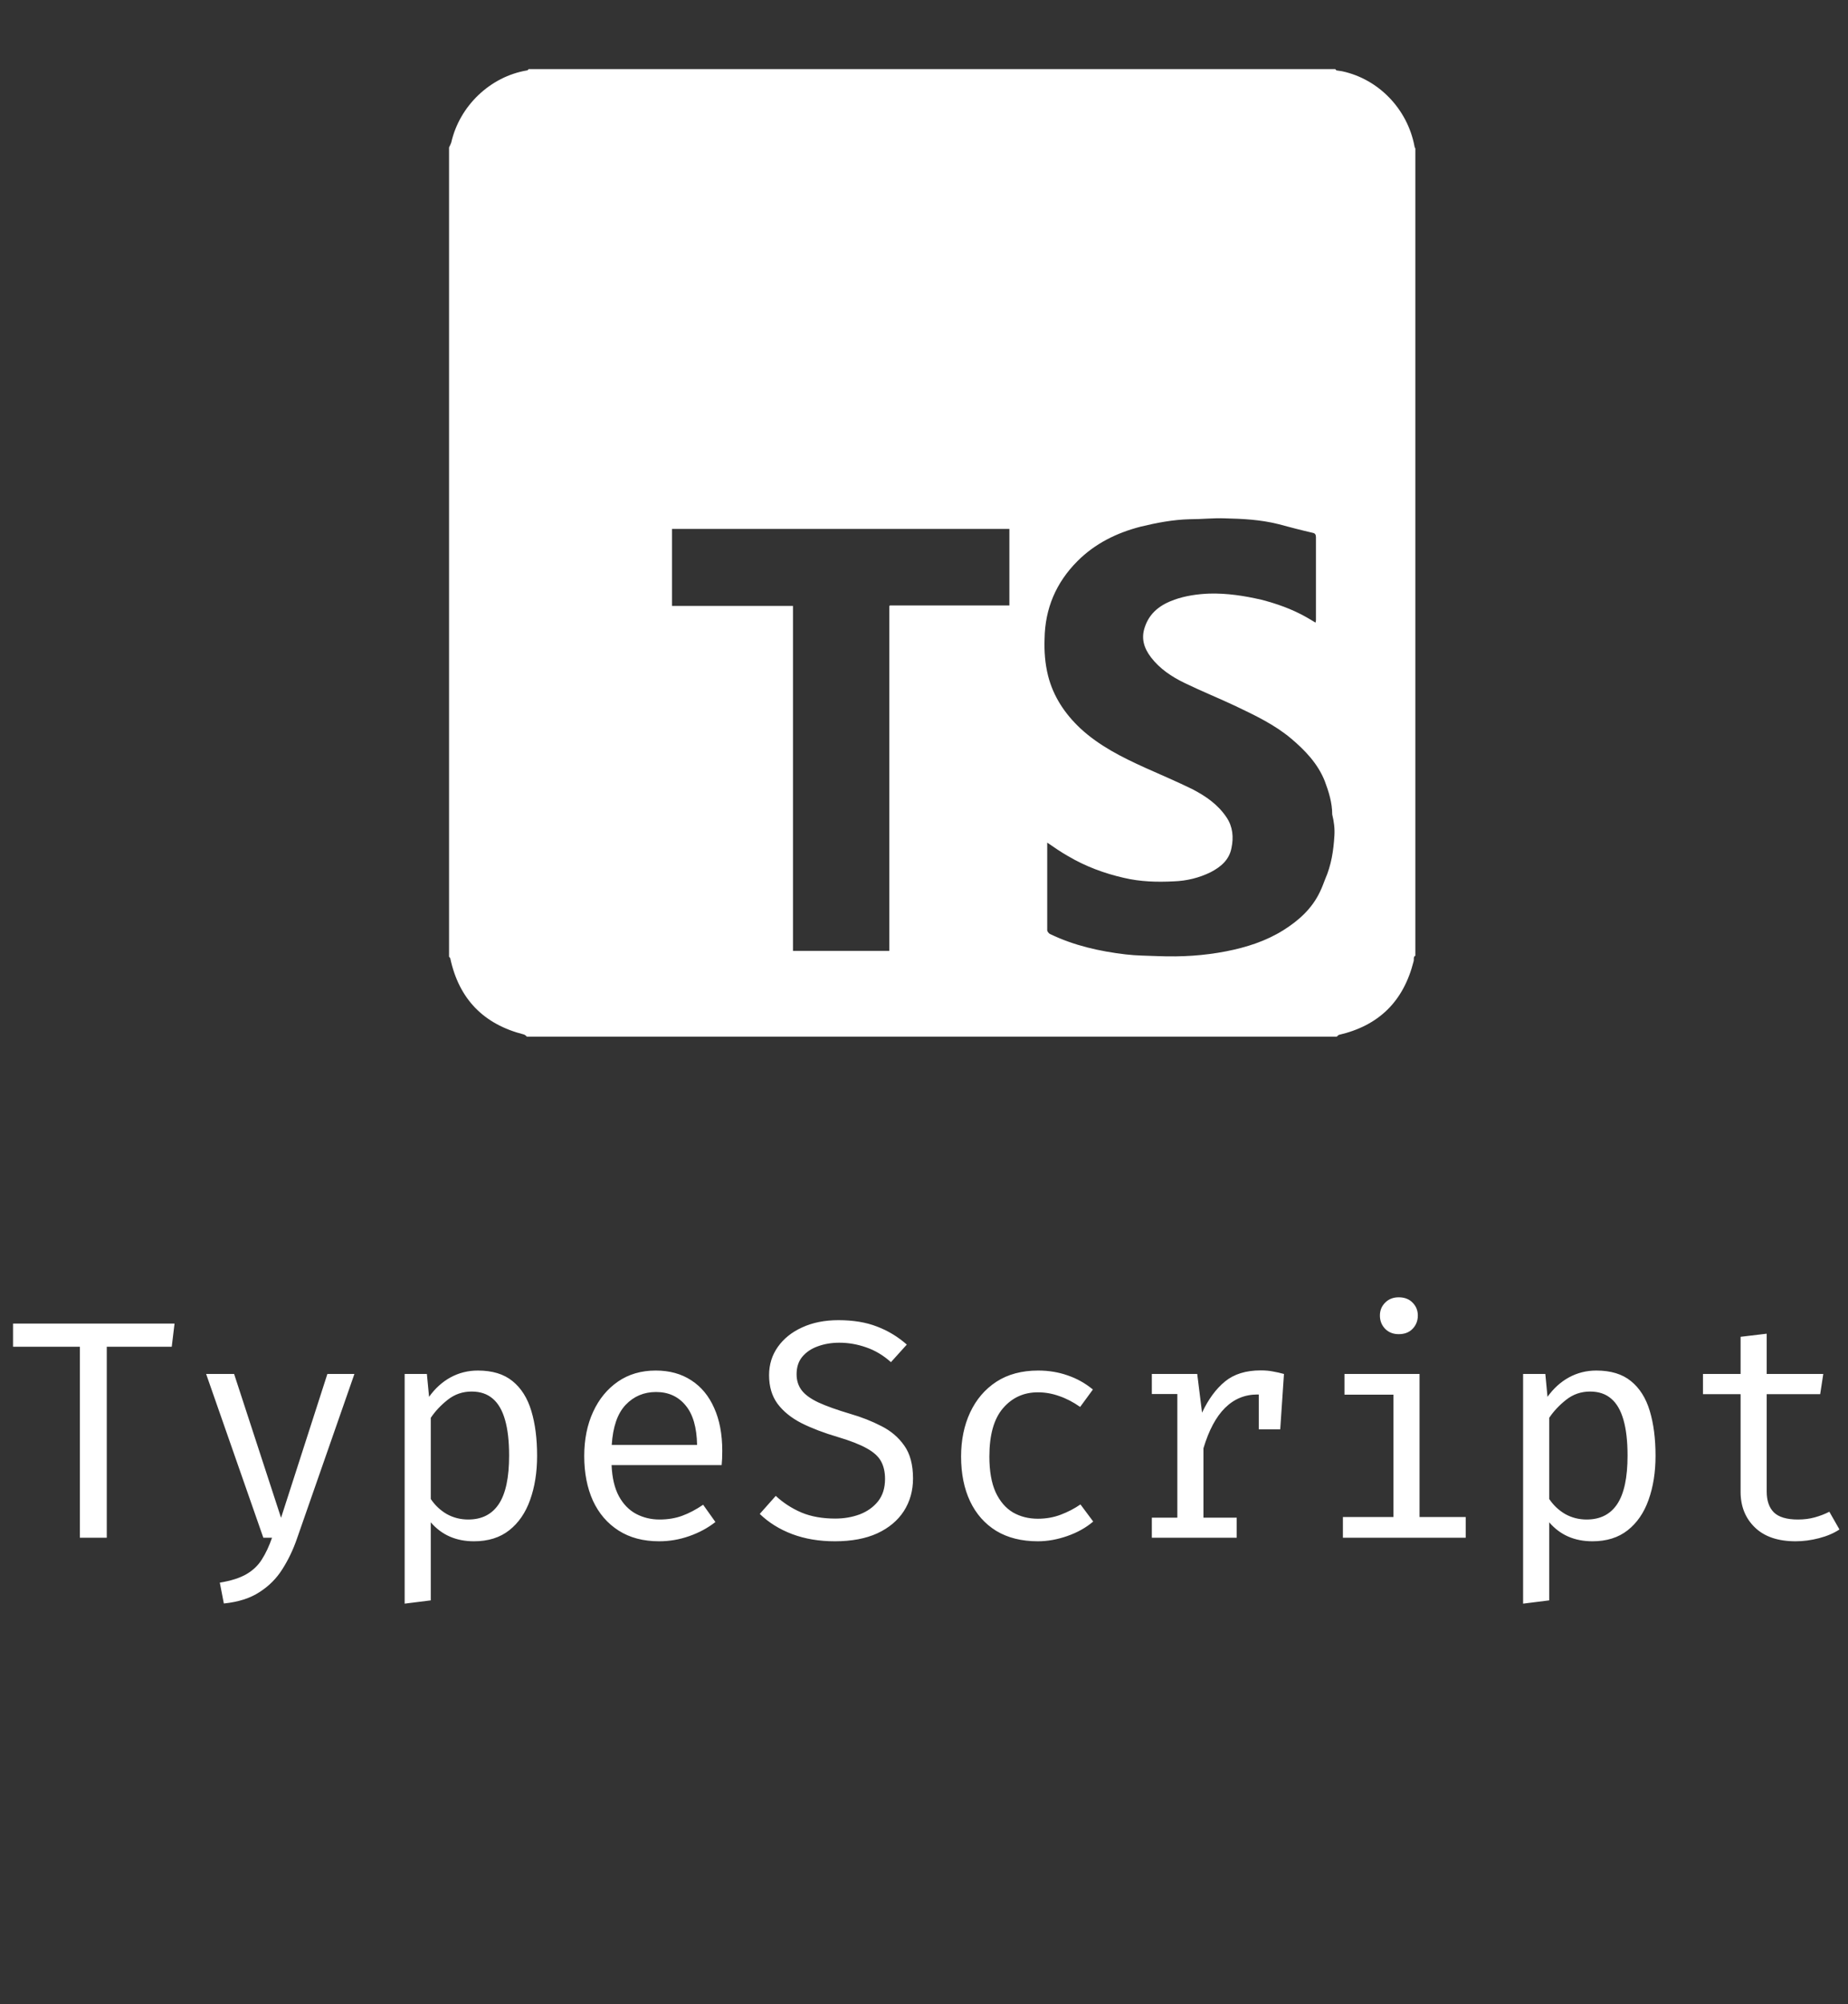 <svg width="107" height="116" viewBox="0 0 107 116" fill="none" xmlns="http://www.w3.org/2000/svg">
    <rect x="0" y="0" width="107" height="116" fill="#333333" stroke="none"/>
    <path
        d="M81.898 8.457C81.491 6.317 79.835 4.586 77.722 4.127C77.62 4.102 77.518 4.102 77.391 4.076C77.365 4.076 77.34 4.025 77.314 4H30.609C30.584 4.025 30.558 4.076 30.508 4.076C28.394 4.433 26.611 6.114 26.127 8.253C26.102 8.329 26.051 8.431 26 8.533V55.365C26.026 55.416 26.076 55.442 26.076 55.492C26.586 57.835 28.012 59.287 30.329 59.873C30.406 59.898 30.457 59.949 30.508 60H77.391C77.442 59.974 77.467 59.924 77.518 59.898C79.835 59.363 81.261 57.963 81.847 55.645C81.873 55.569 81.847 55.467 81.873 55.391C81.873 55.365 81.924 55.34 81.949 55.314V8.609C81.949 8.558 81.898 8.533 81.898 8.457ZM58.469 35.043H58.189C56.075 35.043 53.936 35.043 51.823 35.043C51.721 35.043 51.619 35.043 51.517 35.043C51.517 35.069 51.492 35.069 51.492 35.094C51.492 35.196 51.492 35.298 51.492 35.4V55.034H45.914V35.069H38.911V30.612H58.444V35.043H58.469ZM77.263 48.362C77.212 49.228 77.085 50.068 76.728 50.883C76.627 51.138 76.55 51.367 76.423 51.622C75.965 52.589 75.201 53.277 74.309 53.837C73.291 54.474 72.17 54.83 70.999 55.06C69.7 55.314 68.401 55.391 67.077 55.34C66.44 55.314 65.804 55.314 65.167 55.238C63.664 55.06 62.187 54.728 60.812 54.066C60.736 54.041 60.634 53.914 60.634 53.837C60.634 52.182 60.634 50.527 60.634 48.871C60.634 48.846 60.634 48.82 60.634 48.769C61.041 49.05 61.449 49.33 61.856 49.559C62.849 50.145 63.944 50.552 65.065 50.807C66.033 51.036 67.001 51.061 67.968 51.011C68.707 50.985 69.445 50.807 70.107 50.476C70.693 50.17 71.177 49.763 71.304 49.075C71.432 48.464 71.381 47.853 71.024 47.318C70.515 46.554 69.802 46.07 69.012 45.663C68.121 45.23 67.23 44.848 66.313 44.44C64.963 43.829 63.639 43.167 62.544 42.148C61.653 41.308 60.99 40.315 60.685 39.118C60.507 38.405 60.456 37.692 60.481 36.979C60.507 35.221 61.143 33.719 62.391 32.471C63.41 31.453 64.658 30.841 66.033 30.485C66.975 30.256 67.917 30.077 68.885 30.052C69.573 30.052 70.26 29.975 70.922 30.001C71.966 30.026 72.985 30.077 74.004 30.332C74.666 30.51 75.353 30.689 76.016 30.841C76.143 30.867 76.194 30.943 76.194 31.096C76.194 32.675 76.194 34.279 76.194 35.858C76.194 35.909 76.194 35.96 76.168 36.036C75.965 35.909 75.786 35.807 75.608 35.705C74.793 35.247 73.927 34.941 73.036 34.712C72.043 34.483 71.05 34.33 70.031 34.356C69.343 34.381 68.63 34.483 67.994 34.712C67.204 34.992 66.567 35.451 66.287 36.291C66.058 36.953 66.237 37.513 66.644 38.048C67.153 38.71 67.841 39.169 68.579 39.525C69.573 40.009 70.591 40.417 71.559 40.875C72.679 41.41 73.8 41.944 74.742 42.734C75.557 43.422 76.296 44.185 76.703 45.204C76.932 45.815 77.136 46.452 77.136 47.14C77.238 47.547 77.289 47.955 77.263 48.362Z"
        fill="white" />
    <path
        d="M6.182 77.948V89H4.625V77.948H0.755V76.607H10.106L9.944 77.948H6.182ZM20.521 79.523L17.191 89.063C16.969 89.705 16.687 90.293 16.345 90.827C16.009 91.361 15.568 91.802 15.022 92.15C14.482 92.504 13.795 92.723 12.961 92.807L12.727 91.601C13.381 91.493 13.897 91.328 14.275 91.106C14.653 90.884 14.95 90.599 15.166 90.251C15.388 89.903 15.583 89.486 15.751 89H15.247L11.935 79.523H13.555L16.273 87.848L18.955 79.523H20.521ZM27.669 79.325C28.509 79.325 29.178 79.529 29.676 79.937C30.18 80.345 30.543 80.921 30.765 81.665C30.987 82.403 31.098 83.267 31.098 84.257C31.098 85.211 30.963 86.063 30.693 86.813C30.429 87.557 30.027 88.142 29.487 88.568C28.947 88.994 28.266 89.207 27.444 89.207C26.406 89.207 25.572 88.841 24.942 88.109V92.627L23.43 92.816V79.523H24.717L24.843 80.846C25.191 80.36 25.605 79.985 26.085 79.721C26.571 79.457 27.099 79.325 27.669 79.325ZM27.309 80.54C26.787 80.54 26.325 80.699 25.923 81.017C25.527 81.329 25.2 81.677 24.942 82.061V86.759C25.188 87.125 25.497 87.416 25.869 87.632C26.247 87.842 26.661 87.947 27.111 87.947C27.897 87.947 28.488 87.647 28.884 87.047C29.28 86.447 29.478 85.514 29.478 84.248C29.478 83.42 29.4 82.733 29.244 82.187C29.088 81.635 28.851 81.224 28.533 80.954C28.215 80.678 27.807 80.54 27.309 80.54ZM35.411 84.797C35.441 85.529 35.582 86.129 35.834 86.597C36.086 87.059 36.419 87.401 36.833 87.623C37.247 87.839 37.697 87.947 38.183 87.947C38.669 87.947 39.107 87.875 39.497 87.731C39.893 87.587 40.298 87.374 40.712 87.092L41.423 88.091C40.979 88.439 40.472 88.712 39.902 88.91C39.338 89.108 38.759 89.207 38.165 89.207C37.247 89.207 36.464 89 35.816 88.586C35.168 88.172 34.673 87.596 34.331 86.858C33.995 86.114 33.827 85.253 33.827 84.275C33.827 83.315 33.998 82.463 34.34 81.719C34.682 80.975 35.162 80.39 35.78 79.964C36.398 79.538 37.127 79.325 37.967 79.325C38.765 79.325 39.452 79.514 40.028 79.892C40.604 80.264 41.045 80.798 41.351 81.494C41.663 82.184 41.819 83.009 41.819 83.969C41.819 84.131 41.816 84.284 41.81 84.428C41.804 84.566 41.795 84.689 41.783 84.797H35.411ZM37.985 80.567C37.283 80.567 36.695 80.816 36.221 81.314C35.753 81.812 35.486 82.583 35.42 83.627H40.361C40.343 82.613 40.121 81.851 39.695 81.341C39.269 80.825 38.699 80.567 37.985 80.567ZM52.864 85.571C52.864 86.279 52.687 86.909 52.333 87.461C51.979 88.007 51.466 88.436 50.794 88.748C50.122 89.054 49.303 89.207 48.337 89.207C47.431 89.207 46.609 89.069 45.871 88.793C45.139 88.517 44.512 88.127 43.99 87.623L44.917 86.579C45.349 86.981 45.844 87.302 46.402 87.542C46.96 87.776 47.614 87.893 48.364 87.893C48.868 87.893 49.339 87.812 49.777 87.65C50.215 87.482 50.569 87.23 50.839 86.894C51.109 86.552 51.244 86.12 51.244 85.598C51.244 85.196 51.166 84.854 51.01 84.572C50.854 84.29 50.578 84.041 50.182 83.825C49.786 83.603 49.234 83.387 48.526 83.177C47.71 82.937 47.002 82.667 46.402 82.367C45.808 82.061 45.346 81.686 45.016 81.242C44.692 80.798 44.53 80.249 44.53 79.595C44.53 78.977 44.701 78.428 45.043 77.948C45.385 77.468 45.856 77.093 46.456 76.823C47.062 76.547 47.758 76.409 48.544 76.409C49.402 76.409 50.146 76.532 50.776 76.778C51.412 77.018 51.988 77.366 52.504 77.822L51.586 78.839C51.142 78.443 50.665 78.158 50.155 77.984C49.645 77.804 49.126 77.714 48.598 77.714C48.148 77.714 47.734 77.783 47.356 77.921C46.984 78.053 46.684 78.254 46.456 78.524C46.234 78.788 46.123 79.127 46.123 79.541C46.123 79.895 46.219 80.201 46.411 80.459C46.603 80.717 46.927 80.954 47.383 81.17C47.839 81.38 48.46 81.602 49.246 81.836C49.888 82.022 50.482 82.256 51.028 82.538C51.58 82.814 52.024 83.192 52.36 83.672C52.696 84.146 52.864 84.779 52.864 85.571ZM60.093 87.902C60.567 87.902 61.008 87.824 61.416 87.668C61.83 87.512 62.211 87.314 62.559 87.074L63.297 88.064C62.883 88.418 62.385 88.697 61.803 88.901C61.221 89.105 60.651 89.207 60.093 89.207C59.151 89.207 58.347 89.006 57.681 88.604C57.021 88.196 56.517 87.626 56.169 86.894C55.821 86.156 55.647 85.292 55.647 84.302C55.647 83.354 55.821 82.505 56.169 81.755C56.523 80.999 57.03 80.405 57.69 79.973C58.356 79.541 59.163 79.325 60.111 79.325C60.717 79.325 61.284 79.418 61.812 79.604C62.346 79.784 62.835 80.057 63.279 80.423L62.541 81.431C62.139 81.149 61.734 80.939 61.326 80.801C60.924 80.657 60.513 80.585 60.093 80.585C59.277 80.585 58.605 80.891 58.077 81.503C57.549 82.115 57.285 83.048 57.285 84.302C57.285 85.142 57.405 85.829 57.645 86.363C57.891 86.891 58.224 87.281 58.644 87.533C59.07 87.779 59.553 87.902 60.093 87.902ZM66.692 89V87.839H68.168V80.684H66.692V79.523H69.32L69.599 81.764C69.965 80.984 70.409 80.381 70.931 79.955C71.453 79.529 72.143 79.316 73.001 79.316C73.265 79.316 73.499 79.337 73.703 79.379C73.913 79.415 74.126 79.463 74.342 79.523L73.901 80.873C73.703 80.819 73.523 80.78 73.361 80.756C73.199 80.726 73.013 80.711 72.803 80.711C72.077 80.711 71.453 80.969 70.931 81.485C70.409 82.001 69.992 82.781 69.68 83.825V87.839H71.606V89H66.692ZM72.884 82.727V80.666L73.037 79.523H74.342L74.126 82.727H72.884ZM82.192 79.523V87.803H84.865V89H77.755V87.803H80.68V80.72H77.845V79.523H82.192ZM80.986 75.086C81.322 75.086 81.589 75.188 81.787 75.392C81.991 75.596 82.093 75.845 82.093 76.139C82.093 76.445 81.991 76.703 81.787 76.913C81.589 77.117 81.322 77.219 80.986 77.219C80.668 77.219 80.407 77.117 80.203 76.913C79.999 76.703 79.897 76.445 79.897 76.139C79.897 75.845 79.999 75.596 80.203 75.392C80.407 75.188 80.668 75.086 80.986 75.086ZM92.427 79.325C93.267 79.325 93.936 79.529 94.434 79.937C94.938 80.345 95.301 80.921 95.523 81.665C95.745 82.403 95.856 83.267 95.856 84.257C95.856 85.211 95.721 86.063 95.451 86.813C95.187 87.557 94.785 88.142 94.245 88.568C93.705 88.994 93.024 89.207 92.202 89.207C91.164 89.207 90.33 88.841 89.7 88.109V92.627L88.188 92.816V79.523H89.475L89.601 80.846C89.949 80.36 90.363 79.985 90.843 79.721C91.329 79.457 91.857 79.325 92.427 79.325ZM92.067 80.54C91.545 80.54 91.083 80.699 90.681 81.017C90.285 81.329 89.958 81.677 89.7 82.061V86.759C89.946 87.125 90.255 87.416 90.627 87.632C91.005 87.842 91.419 87.947 91.869 87.947C92.655 87.947 93.246 87.647 93.642 87.047C94.038 86.447 94.236 85.514 94.236 84.248C94.236 83.42 94.158 82.733 94.002 82.187C93.846 81.635 93.609 81.224 93.291 80.954C92.973 80.678 92.565 80.54 92.067 80.54ZM106.505 88.523C106.181 88.739 105.788 88.907 105.326 89.027C104.864 89.147 104.411 89.207 103.967 89.207C102.947 89.207 102.161 88.94 101.609 88.406C101.057 87.872 100.781 87.185 100.781 86.345V80.693H98.603V79.523H100.781V77.372L102.293 77.192V79.523H105.569L105.389 80.693H102.293V86.327C102.293 86.855 102.431 87.257 102.707 87.533C102.989 87.809 103.454 87.947 104.102 87.947C104.456 87.947 104.783 87.905 105.083 87.821C105.383 87.737 105.662 87.629 105.92 87.497L106.505 88.523Z"
        fill="white" />
</svg>